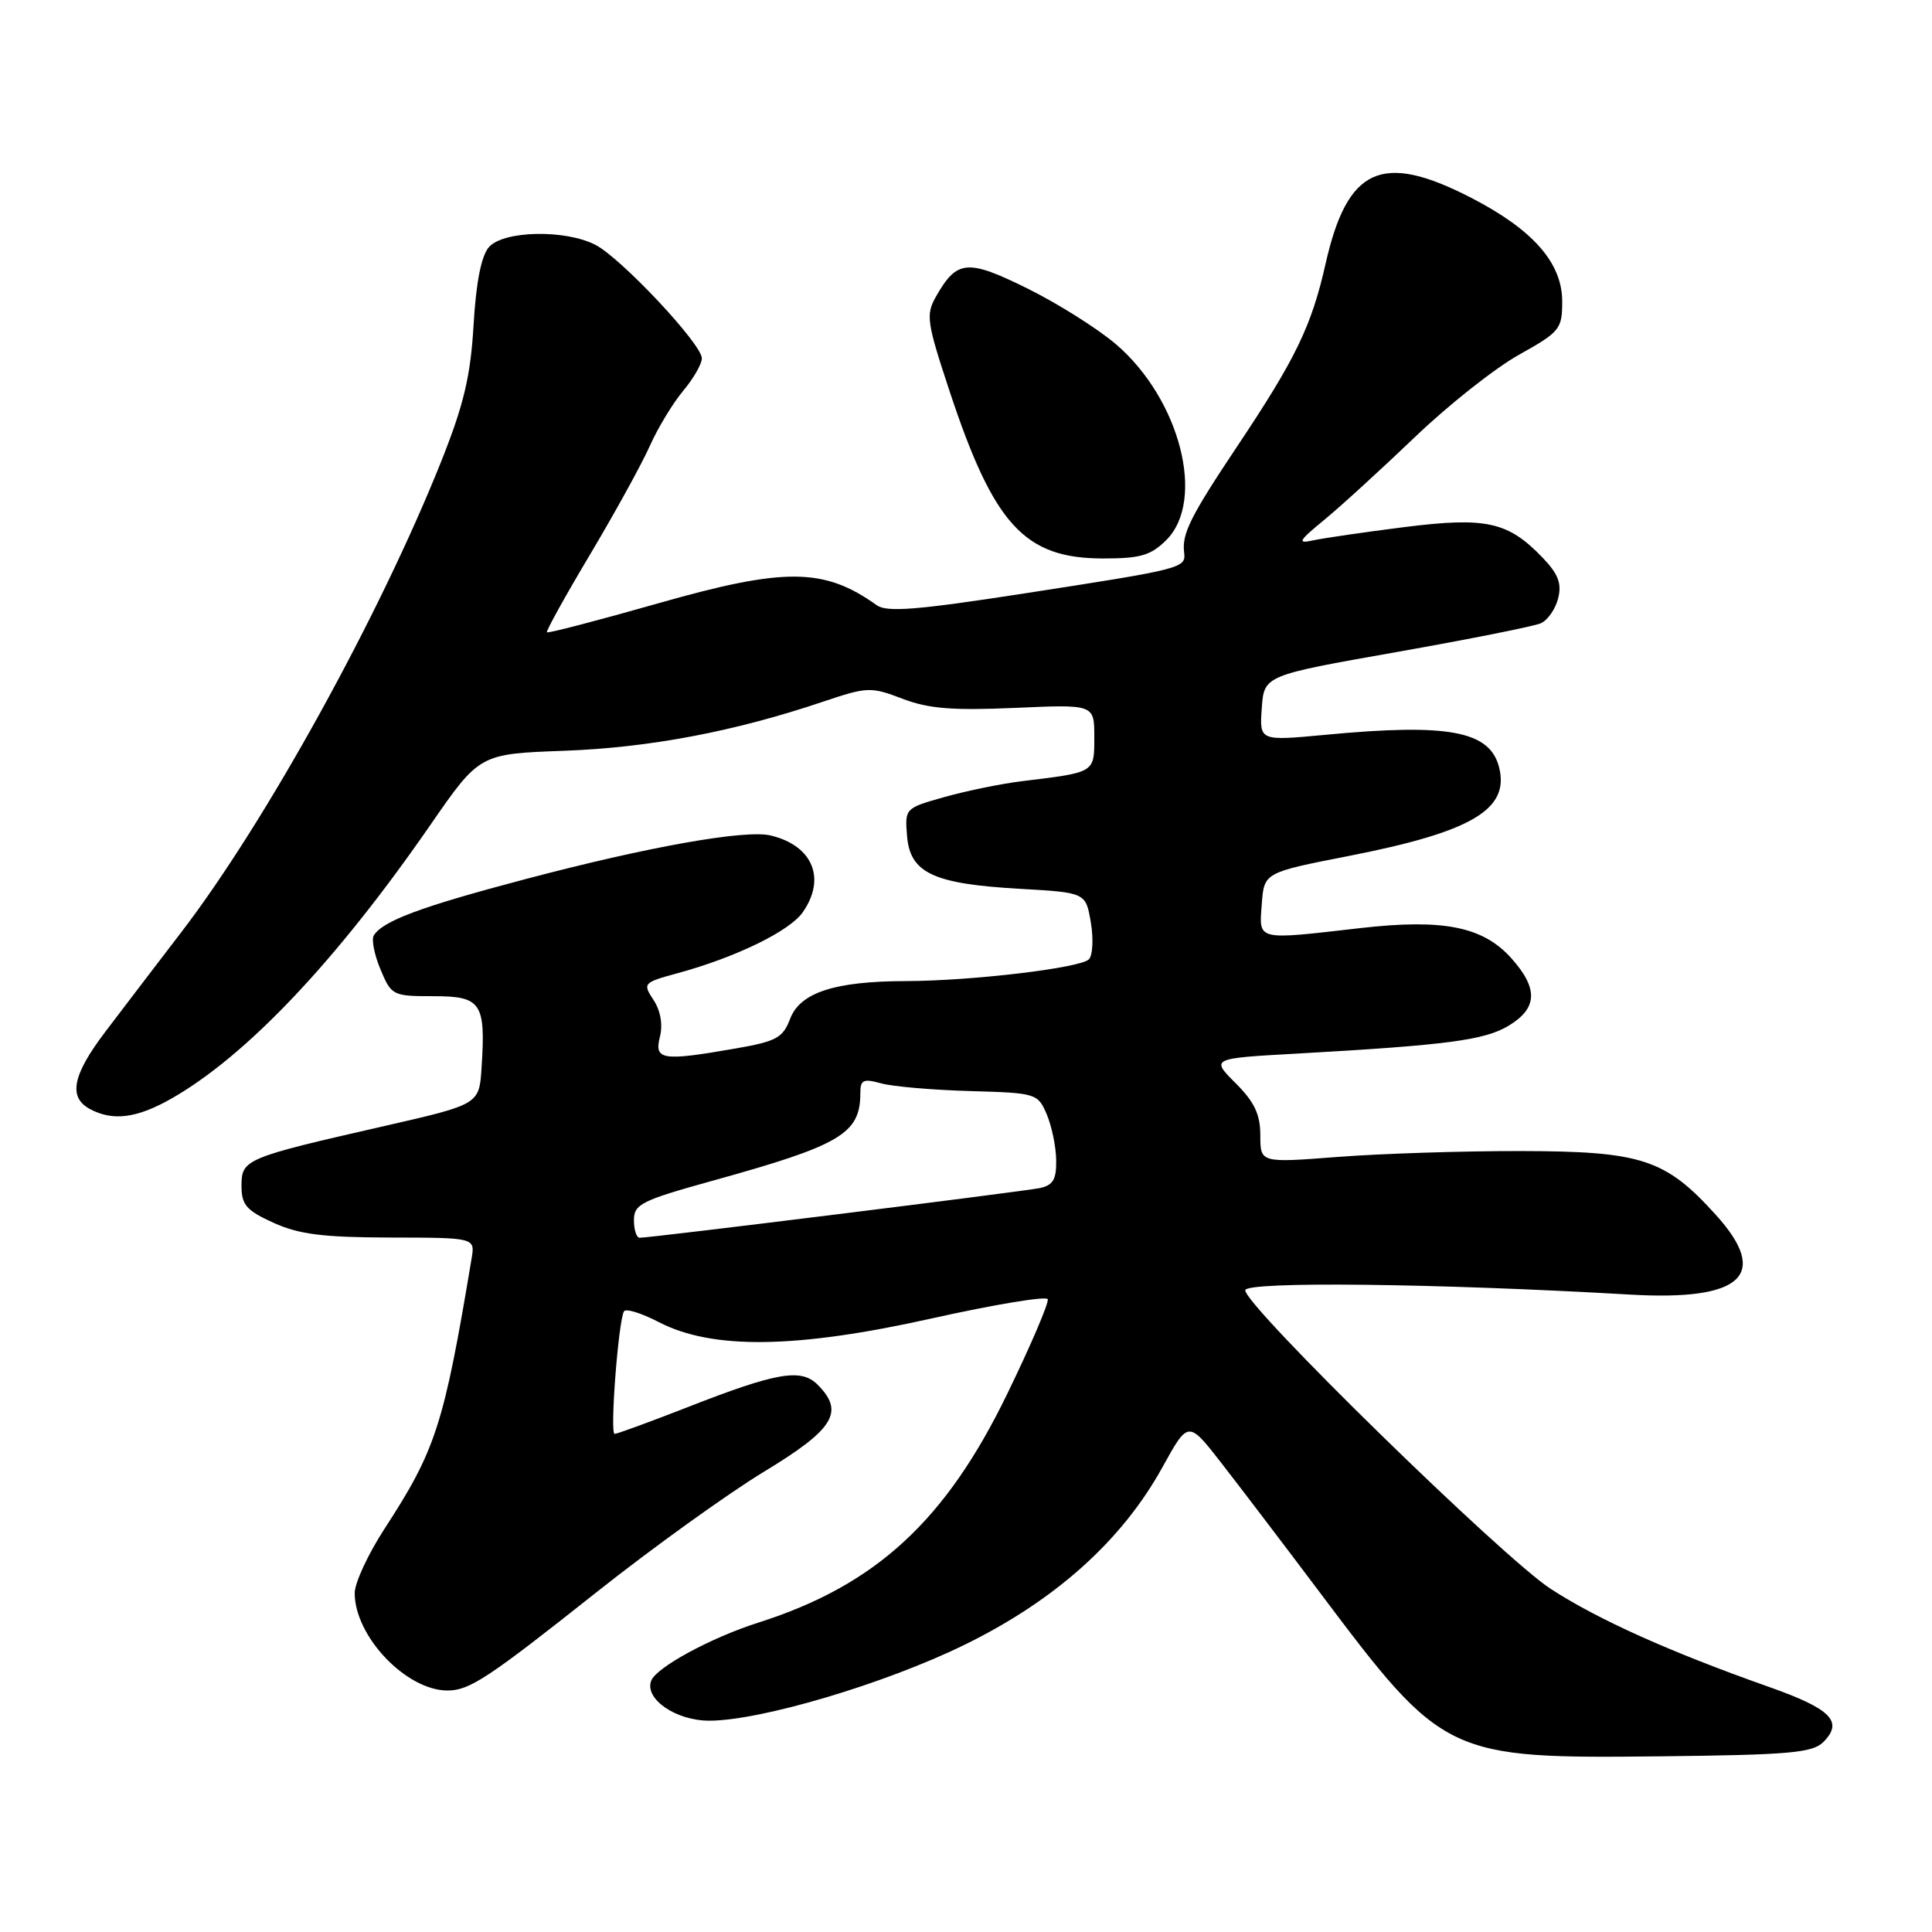 <?xml version="1.0" encoding="UTF-8" standalone="no"?>
<!DOCTYPE svg PUBLIC "-//W3C//DTD SVG 1.1//EN" "http://www.w3.org/Graphics/SVG/1.1/DTD/svg11.dtd" >
<svg xmlns="http://www.w3.org/2000/svg" xmlns:xlink="http://www.w3.org/1999/xlink" version="1.1" viewBox="0 0 256 256">
 <g >
 <path fill="currentColor"
d=" M 241.60 230.83 C 244.31 228.12 242.64 226.43 234.33 223.50 C 221.28 218.89 211.80 214.63 205.50 210.55 C 199.18 206.47 165.00 173.06 165.00 170.97 C 165.00 169.76 190.31 170.05 216.00 171.54 C 230.86 172.40 234.57 168.96 227.38 161.00 C 220.67 153.57 217.54 152.55 201.50 152.52 C 193.80 152.51 182.89 152.86 177.25 153.30 C 167.00 154.09 167.00 154.09 167.00 150.45 C 167.00 147.66 166.23 146.03 163.72 143.52 C 160.44 140.24 160.44 140.24 171.97 139.60 C 191.81 138.48 196.76 137.83 199.94 135.89 C 203.75 133.57 203.84 130.97 200.25 126.96 C 196.50 122.77 191.22 121.72 180.23 122.98 C 166.35 124.57 166.83 124.69 167.19 119.81 C 167.50 115.62 167.50 115.62 178.67 113.43 C 195.01 110.23 200.04 107.27 198.64 101.68 C 197.42 96.85 191.94 95.82 175.69 97.36 C 166.88 98.19 166.88 98.19 167.19 93.84 C 167.50 89.50 167.50 89.50 185.00 86.41 C 194.62 84.71 203.25 82.99 204.16 82.59 C 205.07 82.19 206.11 80.70 206.46 79.29 C 206.96 77.33 206.48 76.07 204.44 73.93 C 199.83 69.12 196.96 68.48 186.11 69.84 C 180.82 70.51 175.38 71.30 174.00 71.60 C 171.84 72.08 172.04 71.70 175.50 68.86 C 177.70 67.05 183.10 62.11 187.50 57.90 C 191.90 53.68 198.09 48.79 201.25 47.02 C 206.71 43.97 207.00 43.61 207.00 39.94 C 207.00 34.84 203.13 30.43 194.94 26.21 C 183.09 20.10 178.53 22.17 175.64 34.97 C 173.79 43.20 171.68 47.54 164.03 59.00 C 157.76 68.39 156.60 70.70 156.90 73.17 C 157.15 75.29 156.90 75.36 135.68 78.64 C 121.52 80.83 117.51 81.15 116.18 80.20 C 109.20 75.20 103.98 75.16 87.12 79.97 C 79.21 82.22 72.62 83.94 72.47 83.78 C 72.33 83.63 74.89 79.00 78.17 73.50 C 81.45 68.00 85.01 61.53 86.09 59.12 C 87.16 56.71 89.16 53.42 90.52 51.79 C 91.88 50.17 93.00 48.23 93.00 47.48 C 93.00 45.60 82.32 34.21 78.89 32.44 C 74.89 30.38 66.70 30.55 64.78 32.75 C 63.77 33.90 63.08 37.42 62.75 43.07 C 62.35 49.87 61.46 53.60 58.49 61.07 C 50.34 81.51 35.23 108.90 24.04 123.50 C 20.67 127.90 16.13 133.84 13.96 136.71 C 9.59 142.46 9.01 145.40 11.93 146.96 C 14.97 148.59 18.15 148.17 22.75 145.55 C 32.73 139.84 44.58 127.31 57.02 109.32 C 63.54 99.89 63.54 99.89 74.78 99.48 C 86.04 99.07 97.33 96.93 109.02 92.99 C 114.94 91.00 115.38 90.98 119.59 92.59 C 123.04 93.91 126.21 94.16 134.49 93.80 C 145.00 93.33 145.00 93.33 145.00 97.65 C 145.00 102.42 145.15 102.33 135.50 103.50 C 132.75 103.83 128.11 104.78 125.19 105.60 C 119.91 107.08 119.89 107.11 120.19 110.79 C 120.60 115.68 123.67 117.12 135.10 117.77 C 143.87 118.27 143.87 118.27 144.54 122.23 C 144.91 124.41 144.79 126.61 144.28 127.12 C 143.13 128.27 128.72 129.98 120.00 130.00 C 110.60 130.02 106.01 131.52 104.69 135.01 C 103.74 137.52 102.87 137.99 97.47 138.93 C 87.72 140.63 86.67 140.47 87.44 137.39 C 87.85 135.77 87.53 133.93 86.60 132.51 C 85.14 130.29 85.22 130.20 89.80 128.95 C 97.48 126.86 104.61 123.39 106.36 120.89 C 109.50 116.41 107.70 112.06 102.14 110.71 C 98.80 109.89 85.82 112.20 69.50 116.52 C 55.76 120.15 50.72 122.03 49.53 123.95 C 49.20 124.48 49.60 126.51 50.42 128.46 C 51.86 131.91 52.04 132.00 57.43 132.00 C 63.78 132.00 64.37 132.87 63.81 141.48 C 63.50 146.33 63.50 146.33 51.00 149.19 C 32.44 153.42 32.00 153.61 32.00 157.13 C 32.00 159.65 32.64 160.39 36.25 162.03 C 39.63 163.56 42.81 163.96 51.72 163.98 C 62.95 164.00 62.95 164.00 62.49 166.75 C 58.81 188.85 57.75 192.11 50.95 202.57 C 48.78 205.91 47.00 209.74 47.00 211.09 C 47.00 216.83 53.83 224.00 59.30 224.00 C 62.21 224.00 64.66 222.38 79.00 211.01 C 86.42 205.12 96.44 197.92 101.25 195.00 C 110.54 189.37 111.94 187.08 108.33 183.47 C 106.15 181.29 102.92 181.84 91.26 186.40 C 86.19 188.38 81.77 190.00 81.44 190.00 C 80.79 190.00 81.94 175.03 82.68 173.76 C 82.91 173.35 85.00 173.99 87.30 175.19 C 94.40 178.86 105.49 178.71 123.50 174.69 C 131.75 172.85 138.65 171.71 138.83 172.15 C 139.01 172.60 136.61 178.22 133.49 184.64 C 125.32 201.51 116.05 210.05 100.50 215.00 C 94.21 217.00 86.97 220.93 86.29 222.70 C 85.36 225.11 89.55 228.00 93.98 228.00 C 100.77 228.00 117.22 223.12 127.75 217.97 C 139.83 212.07 148.68 204.13 154.06 194.36 C 157.45 188.22 157.45 188.22 161.84 193.86 C 164.25 196.96 170.12 204.67 174.87 210.99 C 191.29 232.84 191.69 233.03 220.22 232.72 C 237.12 232.53 240.17 232.26 241.60 230.83 Z  M 154.55 71.55 C 159.80 66.29 156.36 52.90 147.89 45.63 C 145.47 43.56 140.20 40.24 136.17 38.24 C 128.18 34.29 126.80 34.41 124.02 39.30 C 122.66 41.70 122.80 42.68 125.78 51.70 C 131.68 69.56 135.74 74.00 146.19 74.00 C 151.12 74.00 152.49 73.60 154.55 71.55 Z  M 84.00 161.67 C 84.00 159.57 85.00 159.07 94.25 156.50 C 111.45 151.74 114.00 150.23 114.00 144.81 C 114.00 143.08 114.40 142.90 116.75 143.55 C 118.26 143.97 123.55 144.43 128.49 144.57 C 137.32 144.82 137.51 144.88 138.70 147.66 C 139.36 149.22 139.93 151.95 139.95 153.73 C 139.99 156.29 139.54 157.06 137.75 157.43 C 135.46 157.90 86.12 164.03 84.75 164.01 C 84.34 164.01 84.00 162.95 84.00 161.67 Z "/>
</g>
</svg>